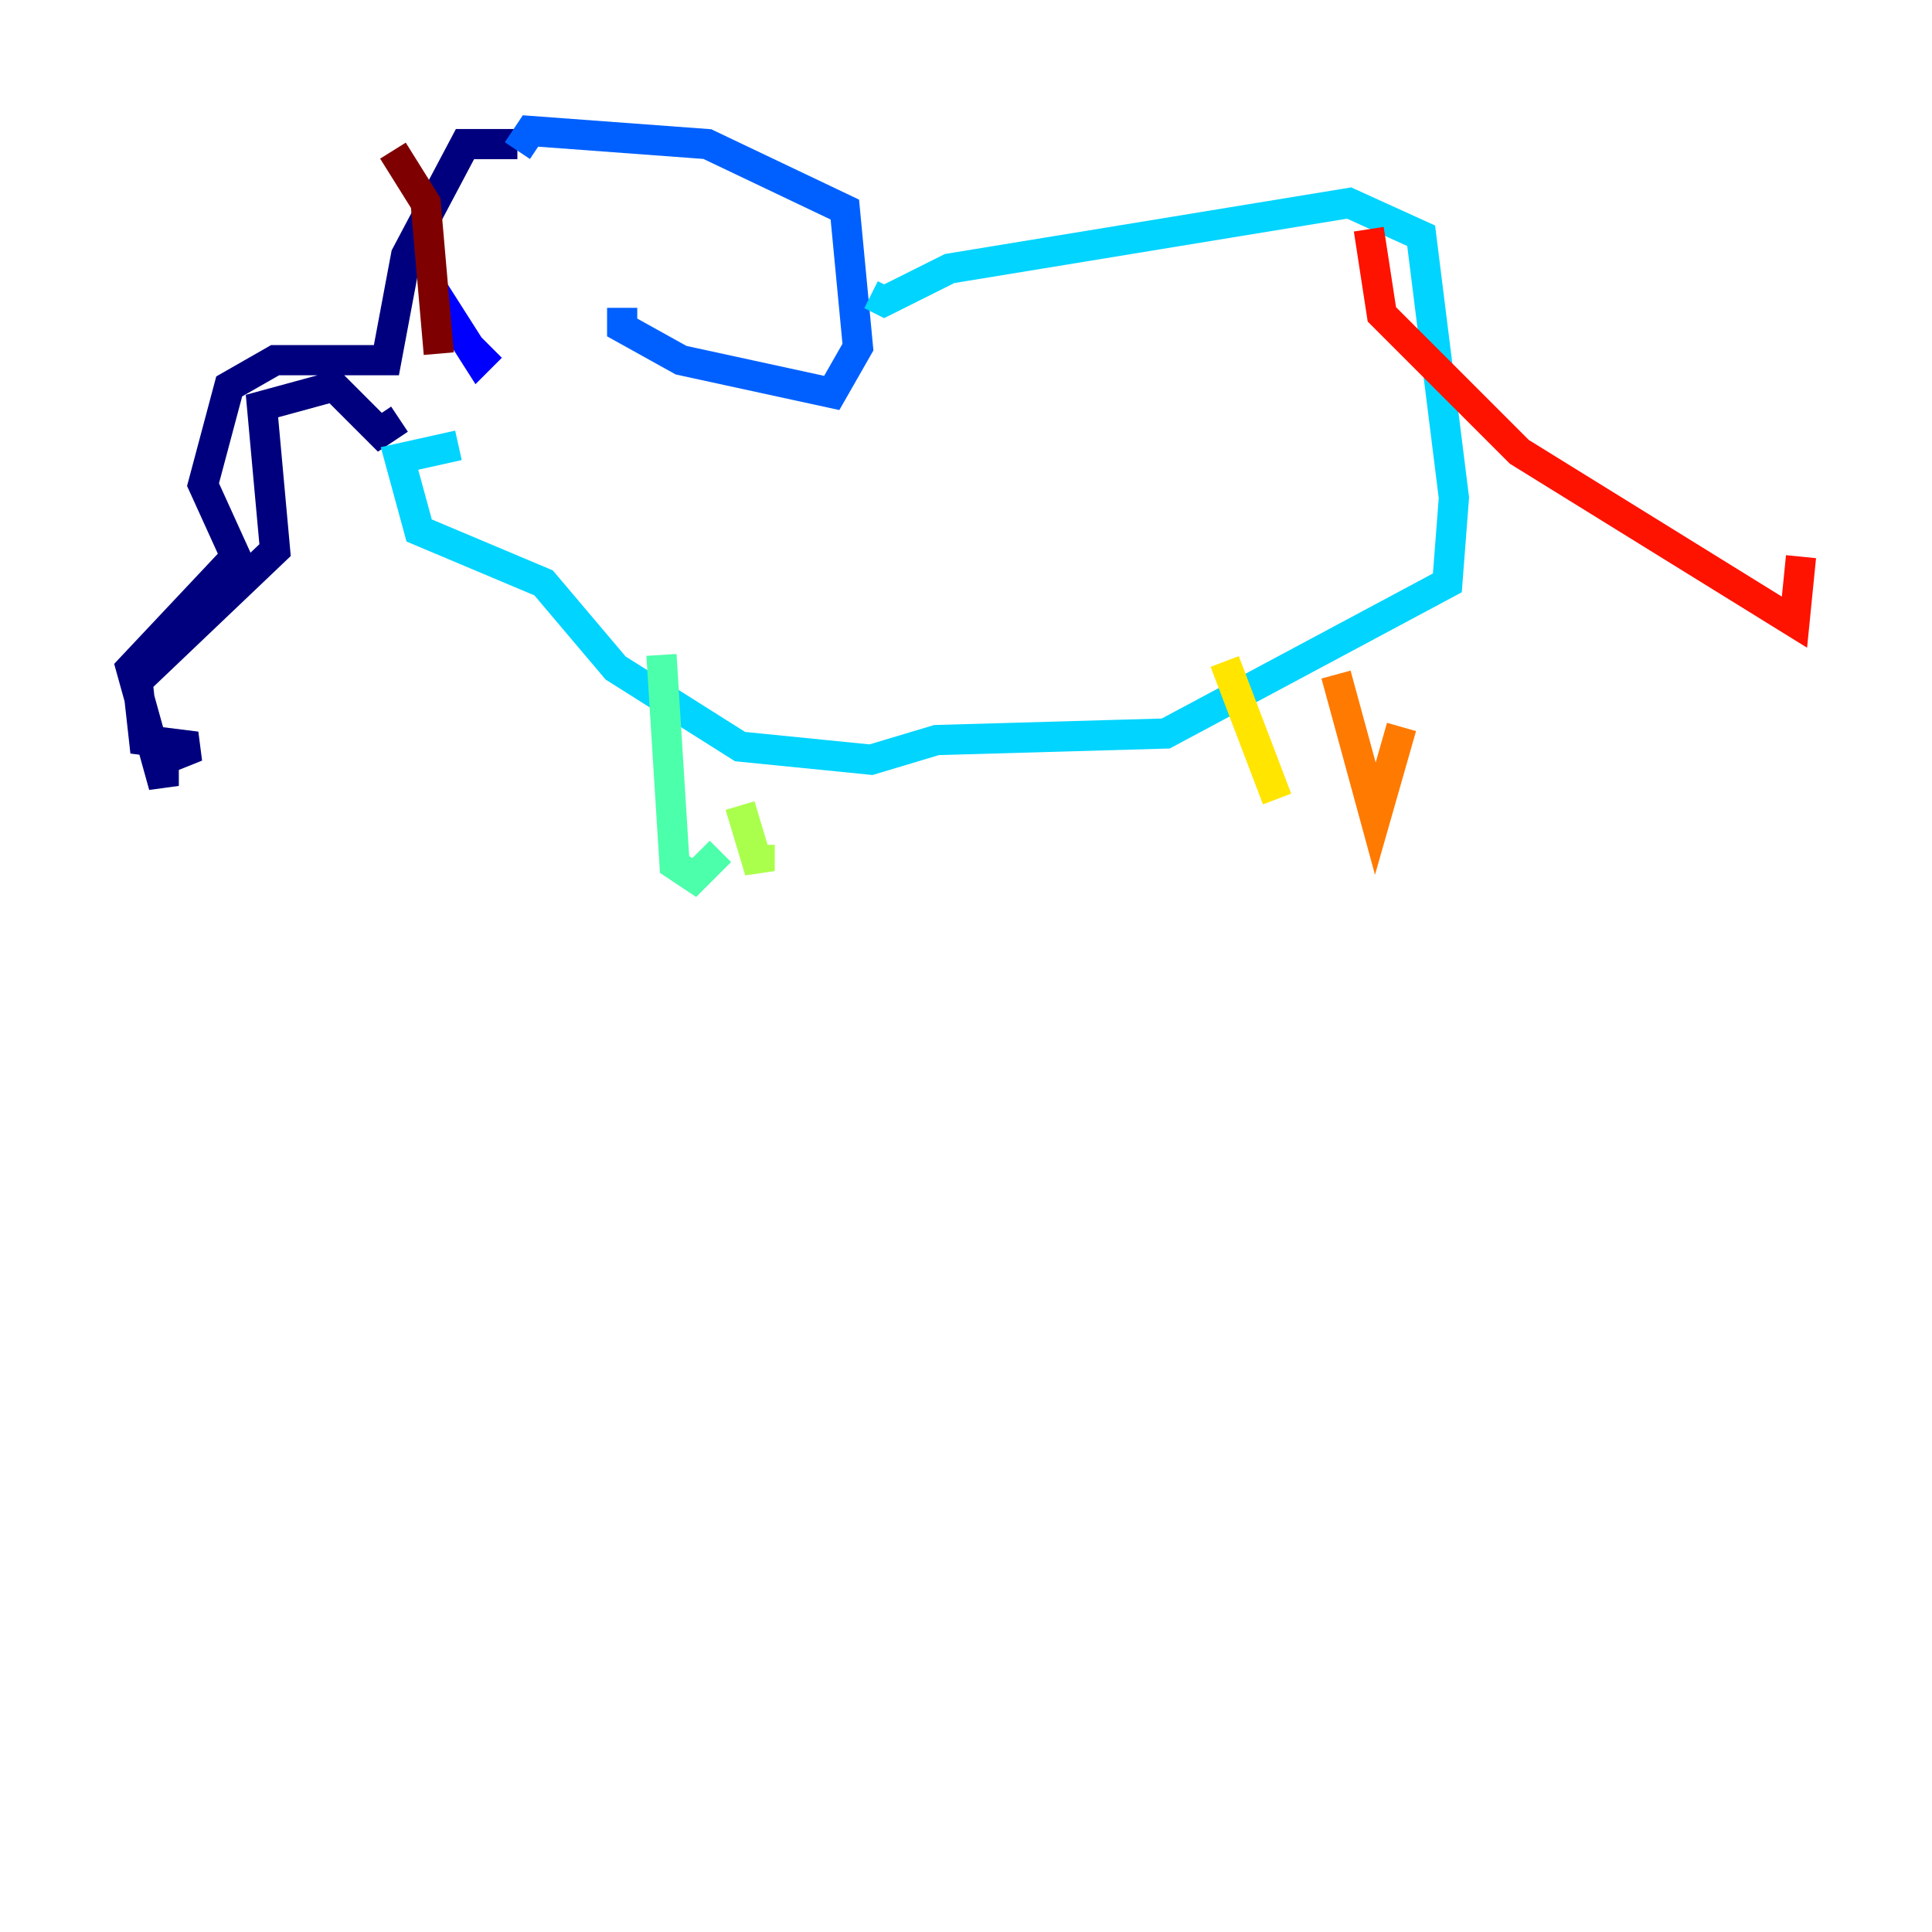 <?xml version="1.0" encoding="utf-8" ?>
<svg baseProfile="tiny" height="128" version="1.2" viewBox="0,0,128,128" width="128" xmlns="http://www.w3.org/2000/svg" xmlns:ev="http://www.w3.org/2001/xml-events" xmlns:xlink="http://www.w3.org/1999/xlink"><defs /><polyline fill="none" points="34.278,9.546 30.807,9.546 26.902,16.922 25.6,23.864 18.224,23.864 15.186,25.6 13.451,32.108 15.62,36.881 8.678,44.258 10.848,52.068 10.848,50.332 13.017,49.464 9.546,49.031 9.112,45.125 18.224,36.447 17.356,26.902 22.129,25.6 25.166,28.637 26.468,27.77" stroke="#00007f" stroke-width="2" /><polyline fill="none" points="28.637,19.091 31.675,23.864 32.542,22.997" stroke="#0000fe" stroke-width="2" /><polyline fill="none" points="34.278,9.98 35.146,8.678 46.861,9.546 55.973,13.885 56.841,22.997 55.105,26.034 45.125,23.864 41.22,21.695 41.22,20.393" stroke="#0060ff" stroke-width="2" /><polyline fill="none" points="57.709,19.525 58.576,19.959 62.915,17.79 89.383,13.451 94.156,15.62 96.325,32.976 95.891,38.617 77.234,48.597 62.047,49.031 57.709,50.332 49.031,49.464 40.786,44.258 36.014,38.617 27.77,35.146 26.468,30.373 30.373,29.505" stroke="#00d4ff" stroke-width="2" /><polyline fill="none" points="43.824,43.39 44.691,57.275 45.993,58.142 47.729,56.407" stroke="#4cffaa" stroke-width="2" /><polyline fill="none" points="49.031,53.37 50.332,57.709 50.332,55.973" stroke="#aaff4c" stroke-width="2" /><polyline fill="none" points="81.139,43.824 84.61,52.936" stroke="#ffe500" stroke-width="2" /><polyline fill="none" points="88.515,44.691 91.119,54.237 92.854,48.163" stroke="#ff7a00" stroke-width="2" /><polyline fill="none" points="90.685,15.186 91.552,20.827 100.664,29.939 118.888,41.22 119.322,36.881" stroke="#fe1200" stroke-width="2" /><polyline fill="none" points="26.034,9.98 28.203,13.451 29.071,23.43" stroke="#7f0000" stroke-width="2" /></svg>